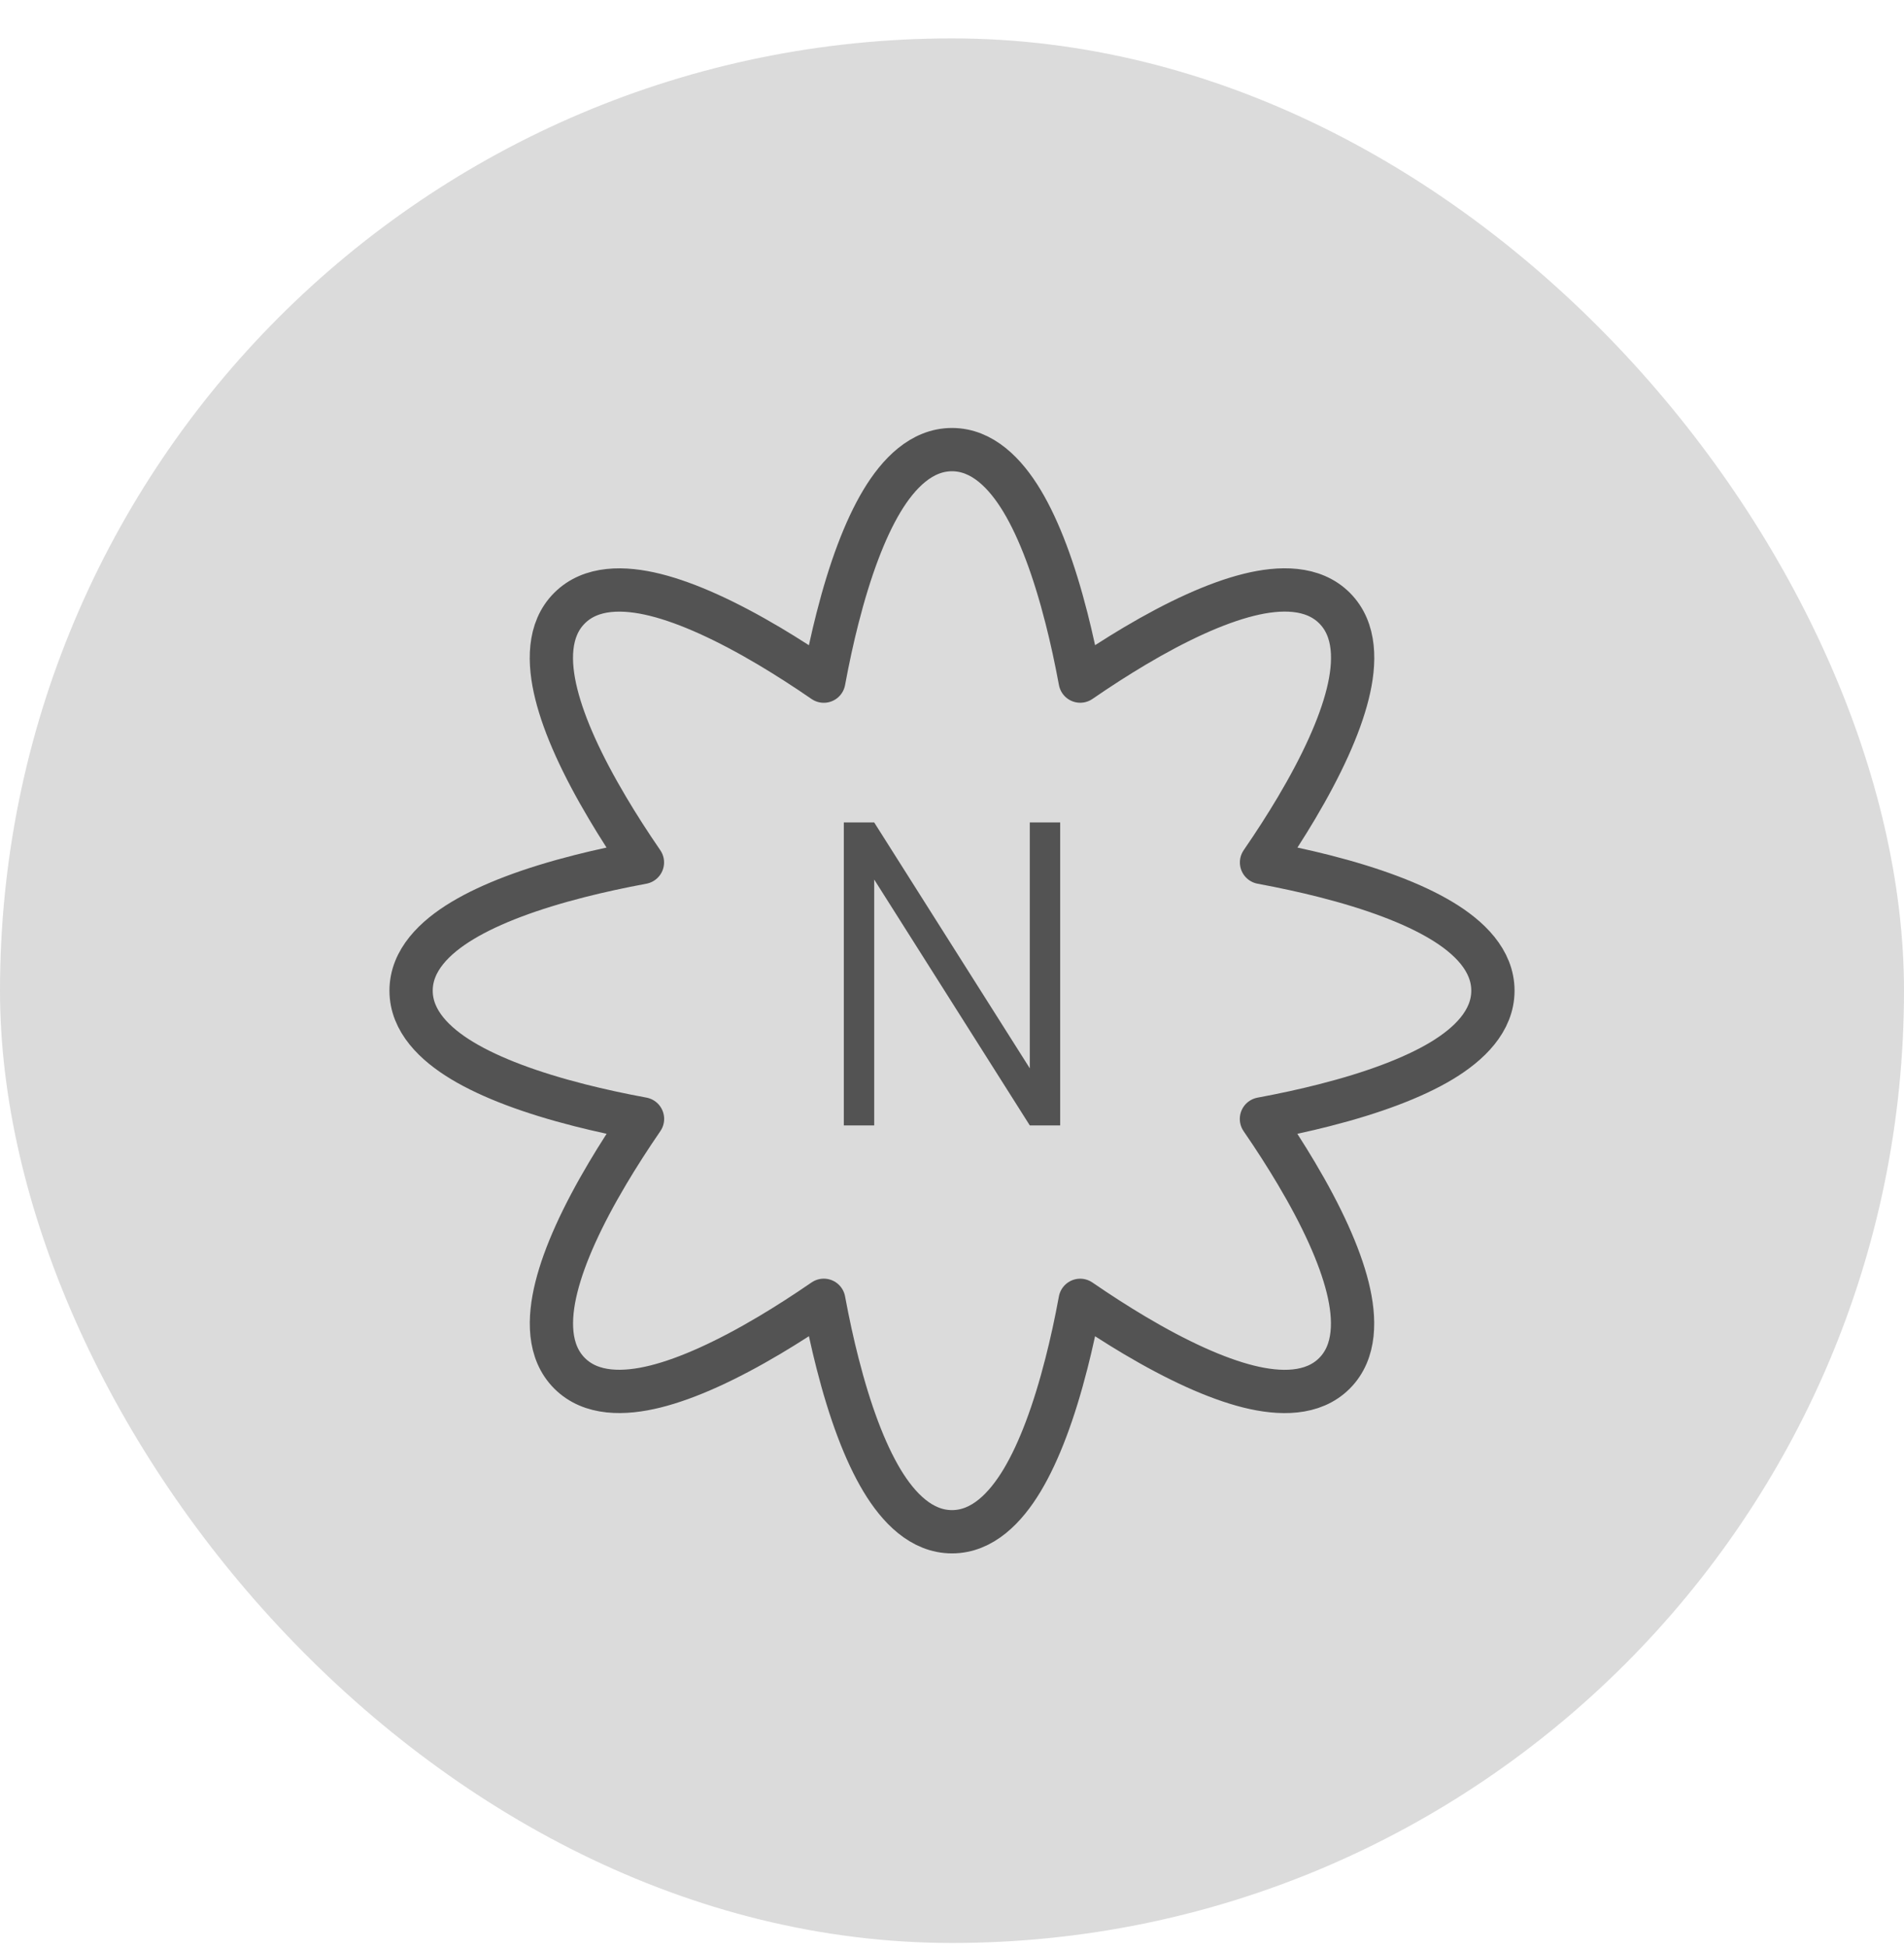 <svg width="44" height="45" viewBox="0 0 44 45" fill="none" xmlns="http://www.w3.org/2000/svg">
<rect y="0.887" width="44" height="44" rx="22" fill="#515151" fill-opacity="0.21"/>
<path d="M13.391 25.532C13.844 25.647 14.331 25.754 14.848 25.849C14.551 26.282 14.281 26.702 14.043 27.103C13.459 28.086 13.043 28.988 12.856 29.744C12.677 30.464 12.665 31.228 13.162 31.726C13.659 32.223 14.423 32.211 15.144 32.032C15.899 31.844 16.802 31.428 17.784 30.845C18.186 30.606 18.605 30.337 19.037 30.04C19.133 30.556 19.239 31.043 19.355 31.495C19.637 32.603 19.981 33.535 20.382 34.202C20.765 34.838 21.297 35.387 22 35.387C22.703 35.387 23.235 34.838 23.618 34.202C24.019 33.535 24.363 32.603 24.645 31.495C24.761 31.043 24.867 30.557 24.962 30.041C25.395 30.338 25.814 30.607 26.216 30.846C27.198 31.429 28.101 31.845 28.856 32.033C29.577 32.212 30.341 32.224 30.838 31.727C31.335 31.23 31.323 30.465 31.144 29.745C30.956 28.989 30.541 28.087 29.957 27.105C29.718 26.703 29.449 26.283 29.151 25.85C29.668 25.754 30.155 25.648 30.609 25.532C31.716 25.25 32.648 24.906 33.315 24.505C33.951 24.122 34.5 23.59 34.5 22.887C34.5 22.183 33.951 21.652 33.315 21.269C32.648 20.867 31.716 20.523 30.609 20.241C30.156 20.126 29.669 20.02 29.153 19.924C29.451 19.491 29.72 19.072 29.959 18.67C30.542 17.688 30.958 16.785 31.145 16.03C31.325 15.309 31.337 14.545 30.84 14.048C30.342 13.551 29.578 13.563 28.858 13.742C28.102 13.93 27.2 14.345 26.217 14.929C25.816 15.168 25.396 15.437 24.963 15.735C24.867 15.218 24.761 14.731 24.645 14.278C24.363 13.171 24.019 12.239 23.618 11.572C23.235 10.936 22.703 10.387 22 10.387C21.297 10.387 20.765 10.936 20.382 11.572C19.981 12.239 19.637 13.171 19.355 14.278C19.239 14.731 19.133 15.219 19.037 15.736C18.604 15.438 18.184 15.169 17.783 14.93C16.8 14.347 15.898 13.931 15.143 13.743C14.422 13.564 13.658 13.552 13.161 14.049C12.663 14.546 12.676 15.311 12.855 16.031C13.042 16.787 13.458 17.689 14.042 18.671C14.28 19.073 14.549 19.492 14.846 19.924C14.33 20.02 13.844 20.126 13.391 20.241C12.284 20.523 11.352 20.867 10.685 21.269C10.049 21.652 9.5 22.183 9.5 22.887C9.5 23.59 10.049 24.122 10.685 24.505C11.352 24.906 12.284 25.25 13.391 25.532Z" stroke="#535353" stroke-linejoin="round"/>
<path d="M23.798 26L19.5 19.21V19H20.202L24.5 25.79V26H23.798ZM19.5 26V19H20.202V26H19.5ZM23.798 26V19H24.5V26H23.798Z" fill="#535353"/>
</svg>
